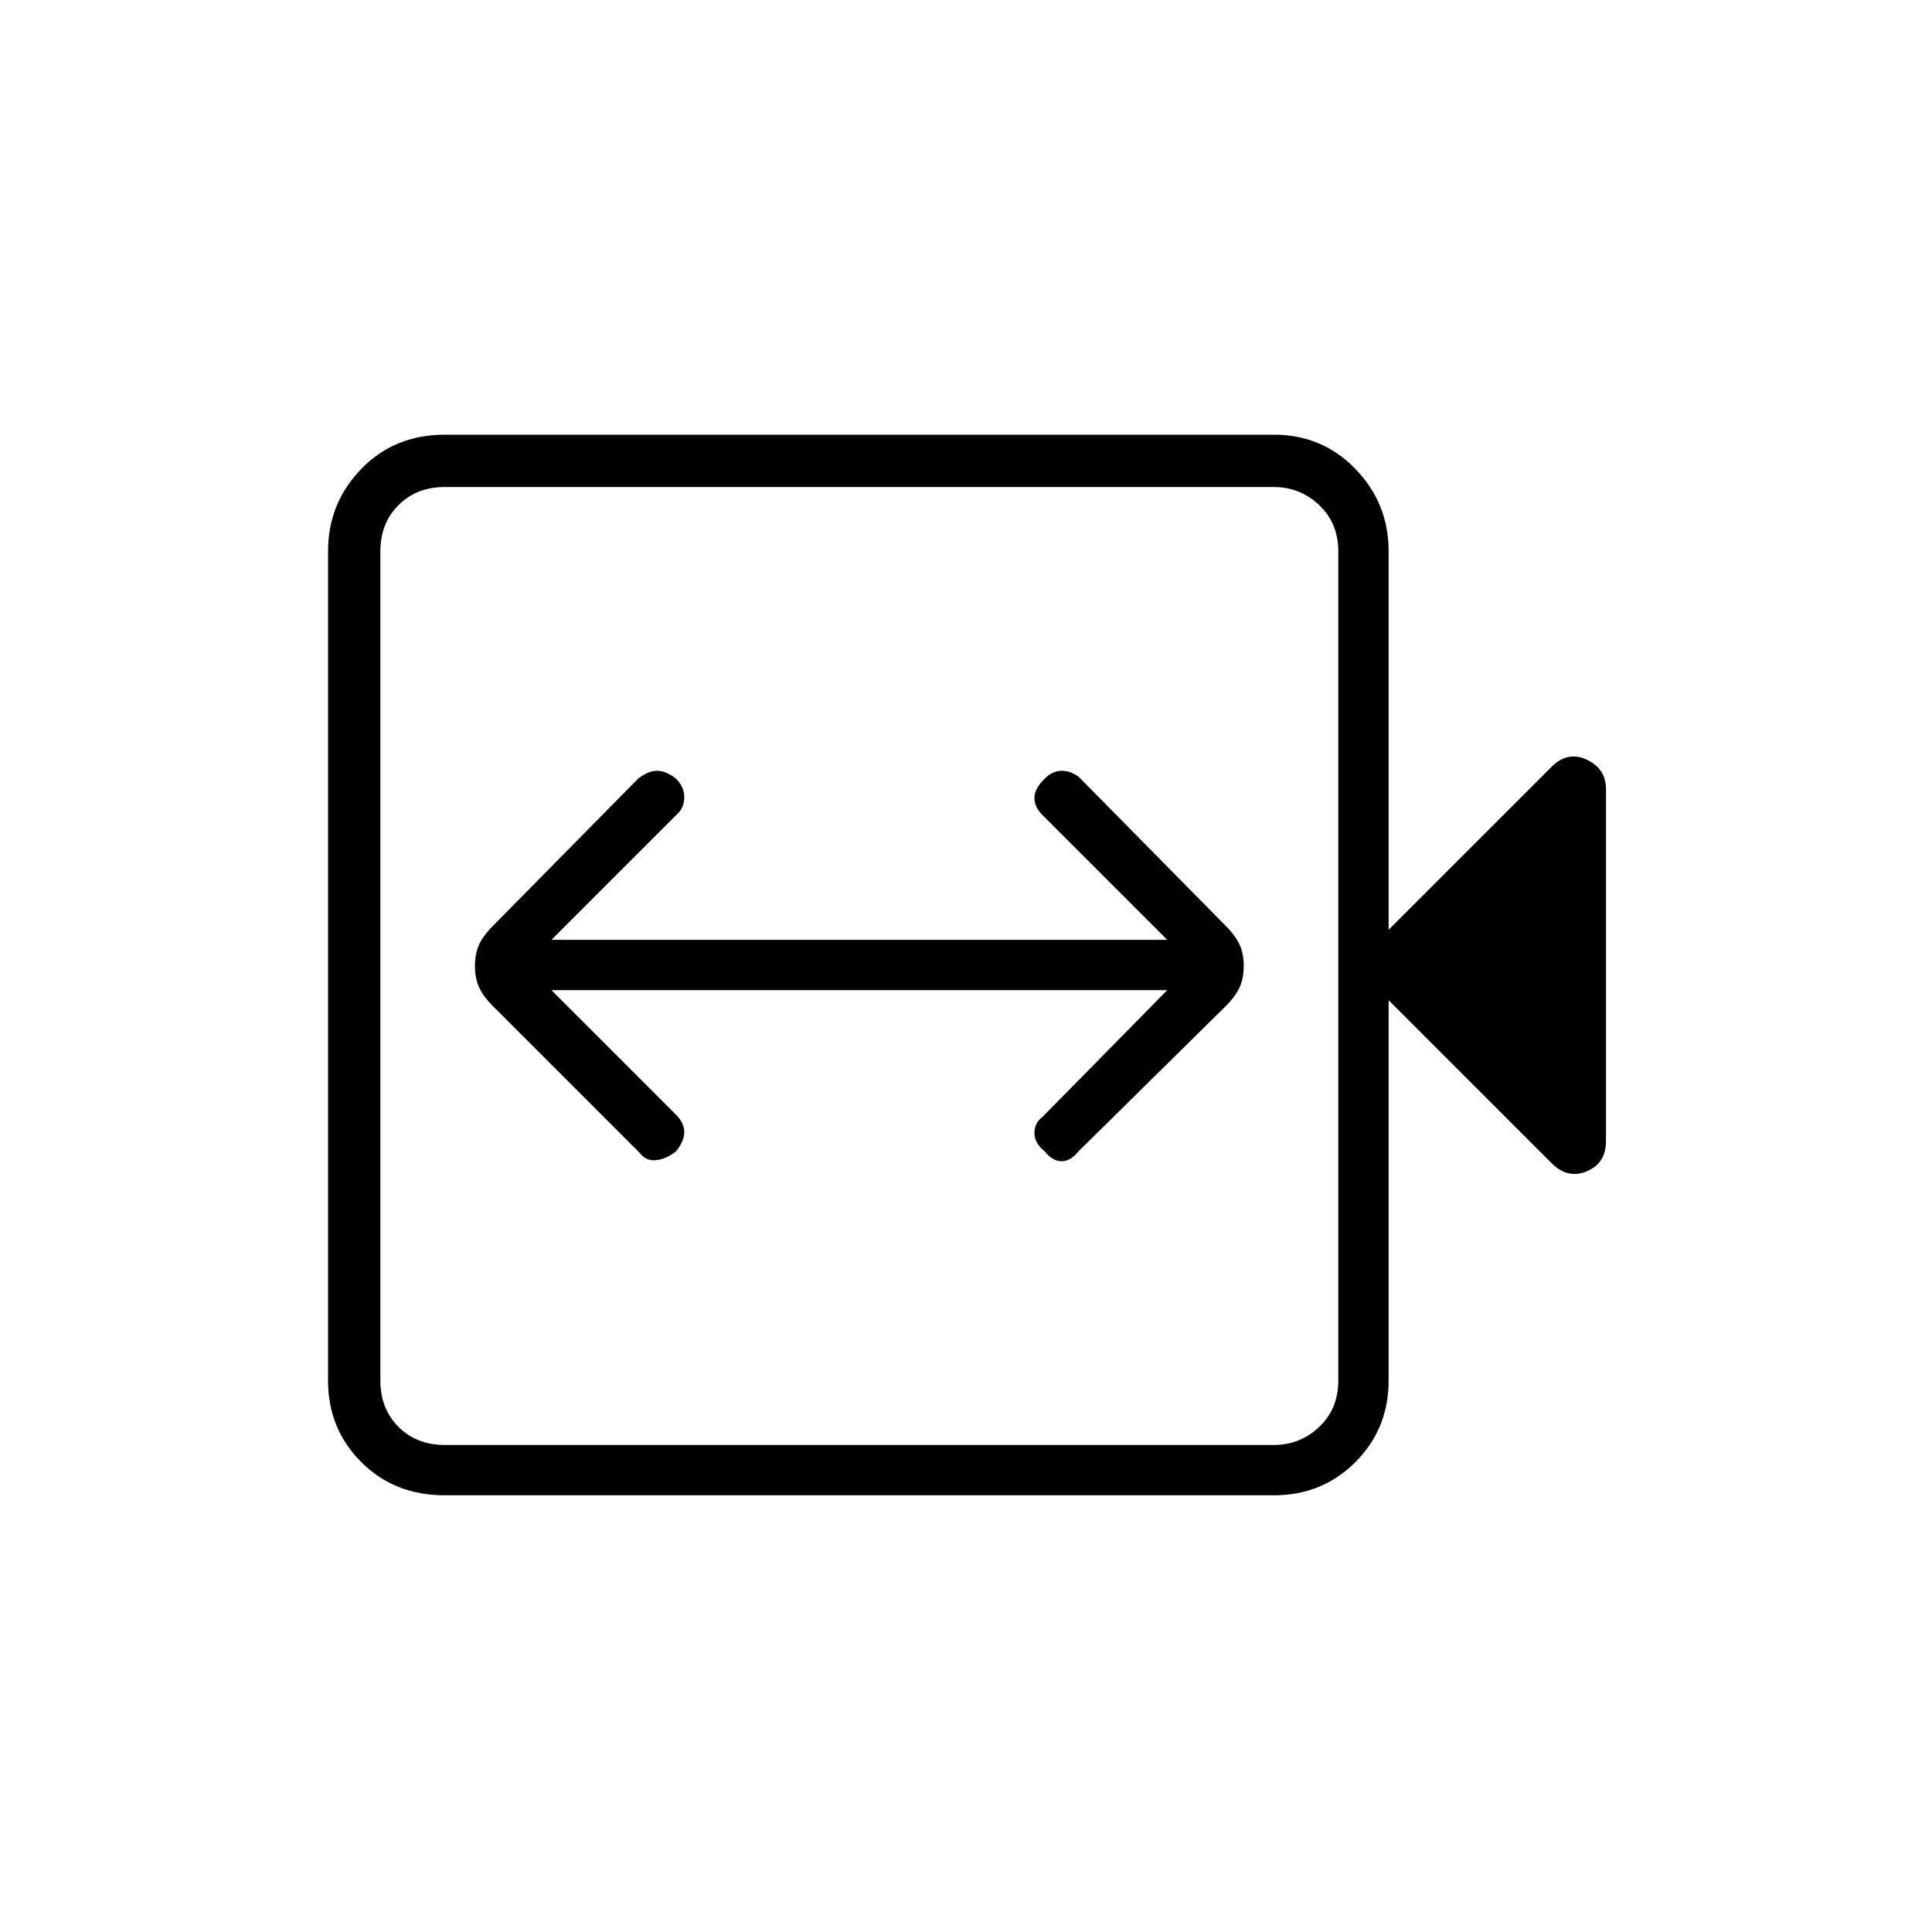 <svg xmlns="http://www.w3.org/2000/svg" height="24" width="24"><path d="M7.95 14.325Q8.025 14.425 8.15 14.412Q8.275 14.4 8.4 14.3Q8.5 14.175 8.5 14.062Q8.5 13.95 8.4 13.85L6.85 12.3H14.5L12.95 13.875Q12.85 13.95 12.85 14.075Q12.85 14.2 12.975 14.3Q13.075 14.425 13.188 14.425Q13.3 14.425 13.4 14.3L15.225 12.5Q15.35 12.375 15.4 12.262Q15.45 12.15 15.45 12Q15.45 11.85 15.4 11.738Q15.35 11.625 15.225 11.5L13.4 9.65Q13.3 9.575 13.188 9.575Q13.075 9.575 12.975 9.675Q12.85 9.8 12.85 9.912Q12.85 10.025 12.95 10.125L14.5 11.675H6.85L8.425 10.1Q8.5 10.025 8.5 9.9Q8.5 9.775 8.4 9.675Q8.275 9.575 8.163 9.575Q8.05 9.575 7.925 9.675L6.125 11.5Q6 11.625 5.95 11.738Q5.9 11.85 5.9 12Q5.9 12.15 5.95 12.262Q6 12.375 6.125 12.5ZM5.525 18.575Q4.9 18.575 4.488 18.163Q4.075 17.75 4.075 17.15V6.85Q4.075 6.25 4.488 5.825Q4.9 5.4 5.525 5.4H15.825Q16.425 5.4 16.837 5.825Q17.25 6.25 17.25 6.85V11.55L19.275 9.525Q19.475 9.325 19.713 9.438Q19.95 9.55 19.95 9.8V14.175Q19.95 14.45 19.713 14.55Q19.475 14.65 19.275 14.45L17.25 12.425V17.15Q17.25 17.75 16.837 18.163Q16.425 18.575 15.825 18.575ZM5.525 17.95H15.825Q16.15 17.95 16.388 17.725Q16.625 17.5 16.625 17.15V6.85Q16.625 6.5 16.388 6.275Q16.15 6.05 15.825 6.05H5.525Q5.175 6.05 4.95 6.275Q4.725 6.5 4.725 6.85V17.15Q4.725 17.5 4.95 17.725Q5.175 17.95 5.525 17.95ZM4.725 17.95Q4.725 17.95 4.725 17.725Q4.725 17.5 4.725 17.15V6.85Q4.725 6.5 4.725 6.275Q4.725 6.05 4.725 6.05Q4.725 6.05 4.725 6.275Q4.725 6.5 4.725 6.85V17.15Q4.725 17.5 4.725 17.725Q4.725 17.95 4.725 17.95Z"/></svg>
